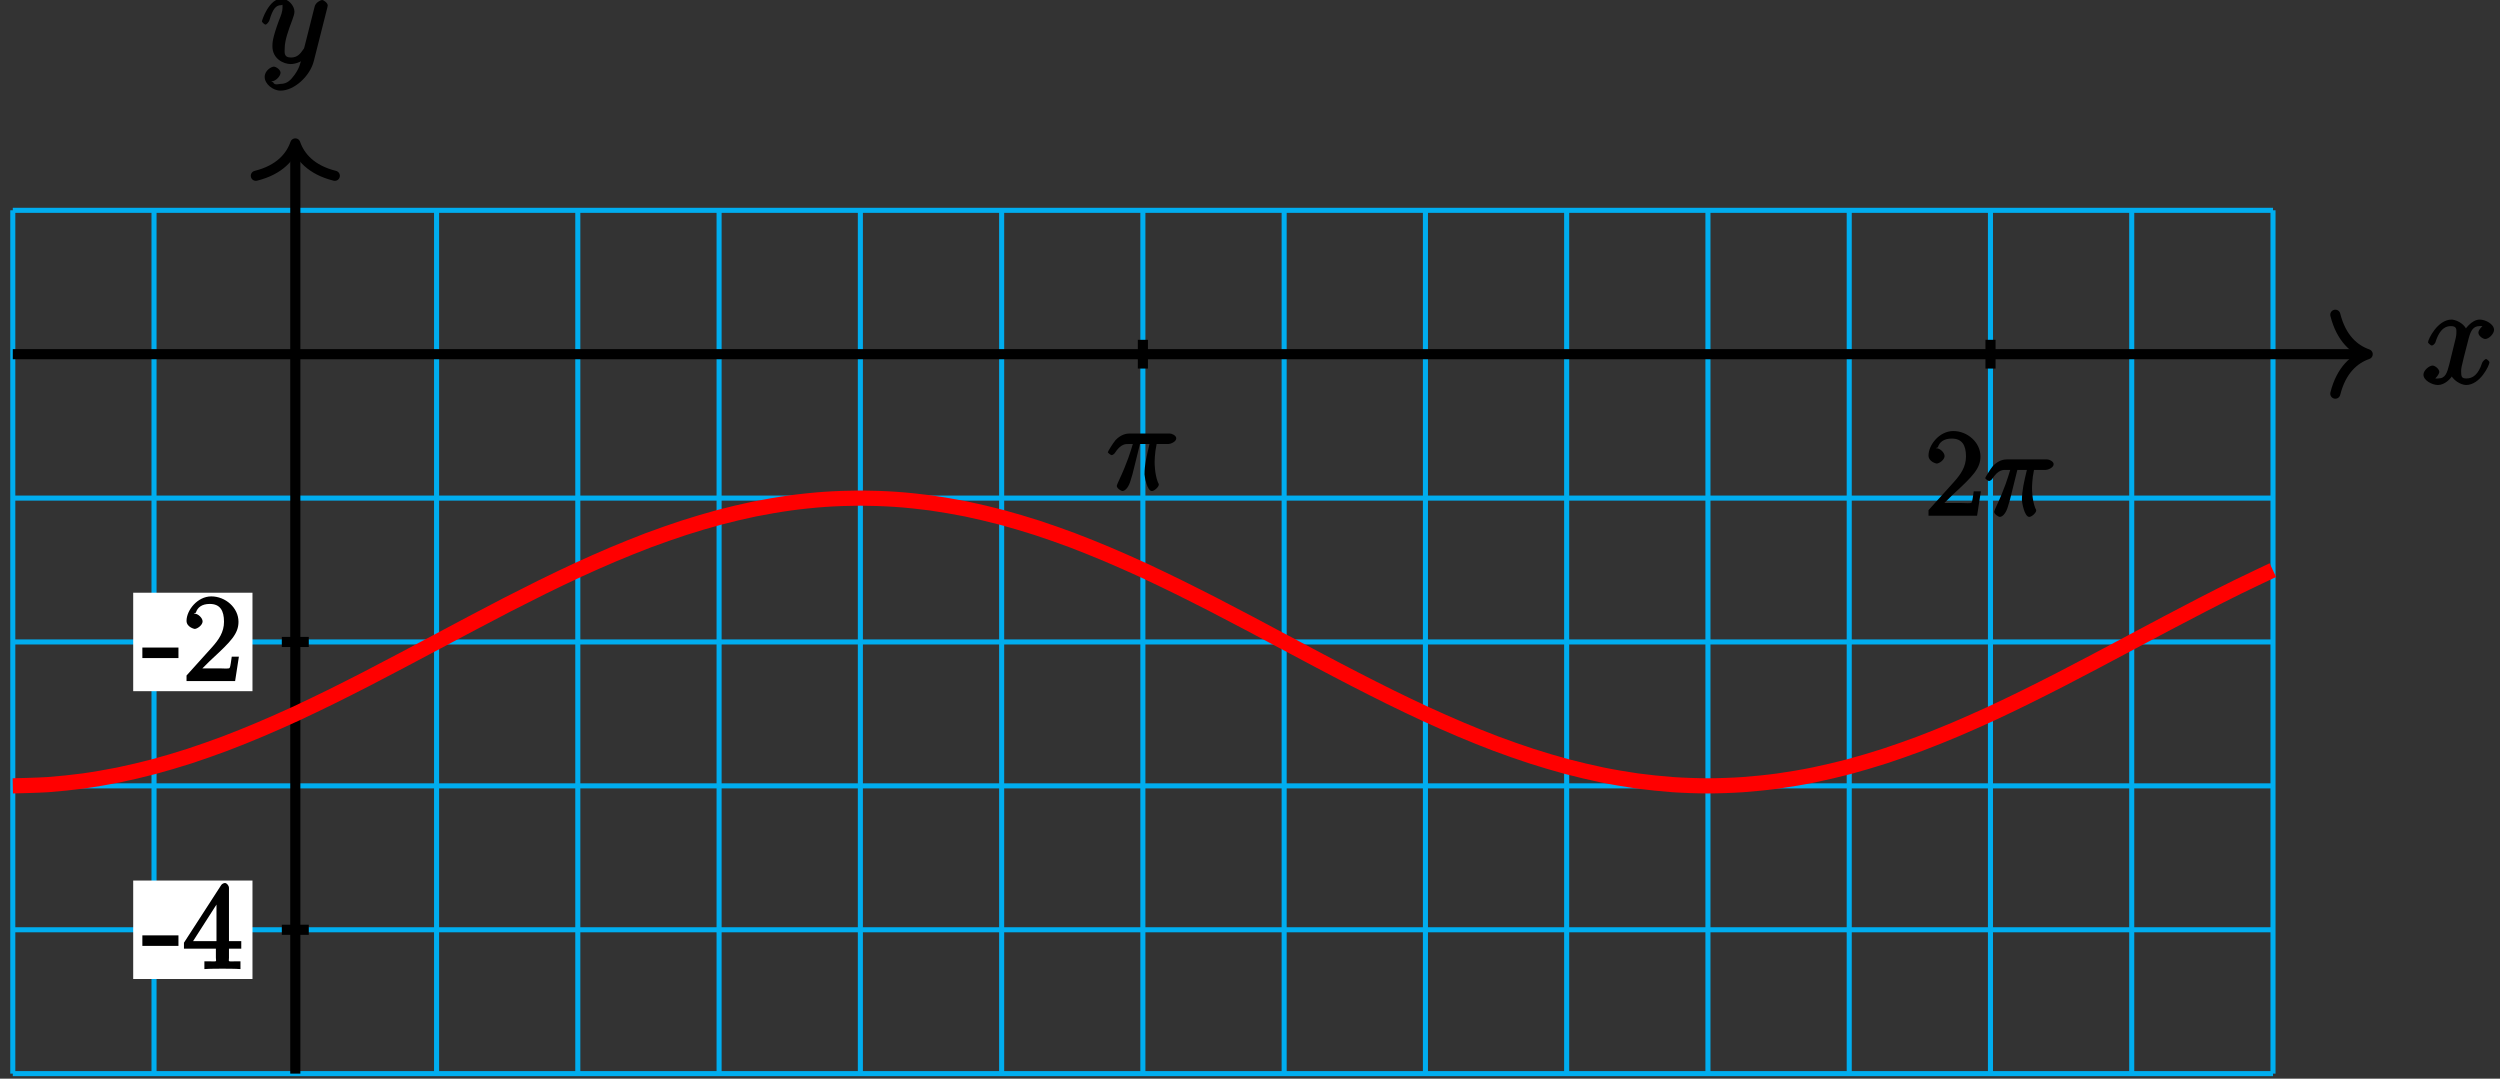 <?xml version="1.0" encoding="UTF-8"?>
<svg xmlns="http://www.w3.org/2000/svg" xmlns:xlink="http://www.w3.org/1999/xlink" width="197pt" height="85pt" viewBox="0 0 197 85" version="1.1">
<rect x="0" y="0" width="197" height="85" fill="#333333" stroke="none"/>
<defs>
<g>
<symbol overflow="visible" id="glyph0-0">
<path style="stroke:none;" d=""/>
</symbol>
<symbol overflow="visible" id="glyph0-1">
<path style="stroke:none;" d="M 5.109 -4.688 C 4.766 -4.625 4.453 -4.219 4.453 -4.016 C 4.453 -3.75 4.828 -3.516 4.984 -3.516 C 5.312 -3.516 5.688 -3.953 5.688 -4.234 C 5.688 -4.688 5.016 -5.047 4.562 -5.047 C 3.906 -5.047 3.375 -4.25 3.266 -4.047 L 3.609 -4.047 C 3.359 -4.859 2.531 -5.047 2.344 -5.047 C 1.234 -5.047 0.484 -3.484 0.484 -3.25 C 0.484 -3.203 0.703 -3 0.781 -3 C 0.859 -3 1 -3.109 1.062 -3.234 C 1.438 -4.453 1.984 -4.531 2.297 -4.531 C 2.781 -4.531 2.719 -4.234 2.719 -3.969 C 2.719 -3.734 2.641 -3.484 2.516 -2.969 L 2.156 -1.5 C 1.984 -0.844 1.859 -0.406 1.281 -0.406 C 1.234 -0.406 1.078 -0.359 0.844 -0.5 L 0.734 -0.25 C 1.125 -0.328 1.375 -0.797 1.375 -0.922 C 1.375 -1.141 1.047 -1.422 0.844 -1.422 C 0.578 -1.422 0.125 -1.047 0.125 -0.703 C 0.125 -0.25 0.812 0.109 1.266 0.109 C 1.781 0.109 2.266 -0.344 2.5 -0.781 L 2.203 -0.891 C 2.375 -0.266 3.094 0.109 3.484 0.109 C 4.594 0.109 5.328 -1.453 5.328 -1.688 C 5.328 -1.75 5.125 -1.938 5.062 -1.938 C 4.969 -1.938 4.781 -1.734 4.75 -1.641 C 4.453 -0.703 4 -0.406 3.516 -0.406 C 3.141 -0.406 3.094 -0.531 3.094 -0.984 C 3.094 -1.219 3.141 -1.391 3.312 -2.094 L 3.688 -3.562 C 3.859 -4.203 4.062 -4.531 4.547 -4.531 C 4.578 -4.531 4.75 -4.578 4.969 -4.438 Z M 5.109 -4.688 "/>
</symbol>
<symbol overflow="visible" id="glyph0-2">
<path style="stroke:none;" d="M 2.703 0.953 C 2.406 1.359 2.125 1.672 1.594 1.672 C 1.469 1.672 1.109 1.812 1.016 1.547 C 0.812 1.469 0.875 1.469 0.891 1.469 C 1.219 1.469 1.594 1.047 1.594 0.797 C 1.594 0.547 1.234 0.312 1.062 0.312 C 0.891 0.312 0.344 0.594 0.344 1.125 C 0.344 1.672 0.984 2.203 1.594 2.203 C 2.672 2.203 3.922 1.062 4.219 -0.141 L 5.281 -4.344 C 5.281 -4.391 5.312 -4.453 5.312 -4.516 C 5.312 -4.688 5.016 -4.938 4.859 -4.938 C 4.766 -4.938 4.359 -4.75 4.281 -4.422 L 3.484 -1.266 C 3.422 -1.062 3.469 -1.156 3.375 -1.031 C 3.172 -0.734 2.938 -0.406 2.422 -0.406 C 1.812 -0.406 1.922 -0.844 1.922 -1.141 C 1.922 -1.75 2.219 -2.578 2.516 -3.359 C 2.625 -3.672 2.688 -3.828 2.688 -4.031 C 2.688 -4.484 2.203 -5.047 1.672 -5.047 C 0.688 -5.047 0.125 -3.344 0.125 -3.25 C 0.125 -3.203 0.328 -3 0.406 -3 C 0.5 -3 0.672 -3.203 0.719 -3.344 C 0.984 -4.25 1.234 -4.531 1.641 -4.531 C 1.75 -4.531 1.75 -4.688 1.75 -4.328 C 1.75 -4.047 1.641 -3.734 1.469 -3.328 C 0.953 -1.922 0.953 -1.562 0.953 -1.297 C 0.953 -0.281 1.859 0.109 2.391 0.109 C 2.703 0.109 3.203 -0.031 3.469 -0.312 L 3.297 -0.484 C 3.141 0.109 3.078 0.422 2.703 0.953 Z M 2.703 0.953 "/>
</symbol>
<symbol overflow="visible" id="glyph1-0">
<path style="stroke:none;" d=""/>
</symbol>
<symbol overflow="visible" id="glyph1-1">
<path style="stroke:none;" d="M 2.766 -1.953 L 2.766 -2.641 L -0.078 -2.641 L -0.078 -1.812 L 2.766 -1.812 Z M 2.766 -1.953 "/>
</symbol>
<symbol overflow="visible" id="glyph1-2">
<path style="stroke:none;" d="M 3.625 -6.375 C 3.625 -6.562 3.453 -6.766 3.312 -6.766 C 3.234 -6.766 3.094 -6.719 3.016 -6.609 L 0.078 -2.062 L 0.078 -1.594 L 2.594 -1.594 L 2.594 -0.875 C 2.594 -0.531 2.75 -0.594 2.062 -0.594 L 1.688 -0.594 L 1.688 0.016 C 2.078 -0.016 2.844 -0.016 3.109 -0.016 C 3.375 -0.016 4.141 -0.016 4.531 0.016 L 4.531 -0.594 L 4.172 -0.594 C 3.484 -0.594 3.625 -0.531 3.625 -0.875 L 3.625 -1.594 L 4.594 -1.594 L 4.594 -2.188 L 3.625 -2.188 Z M 2.641 -5.625 L 2.641 -2.188 L 0.797 -2.188 L 2.938 -5.531 Z M 2.641 -5.625 "/>
</symbol>
<symbol overflow="visible" id="glyph1-3">
<path style="stroke:none;" d="M 4.203 -1.922 L 3.844 -1.922 C 3.781 -1.594 3.766 -1.188 3.672 -1.031 C 3.609 -0.953 3.188 -1 2.891 -1 L 1.125 -1 L 1.25 -0.734 C 1.5 -0.953 2.078 -1.562 2.328 -1.781 C 3.781 -3.125 4.375 -3.734 4.375 -4.672 C 4.375 -5.781 3.344 -6.672 2.234 -6.672 C 1.125 -6.672 0.281 -5.562 0.281 -4.75 C 0.281 -4.25 0.891 -4.109 0.922 -4.109 C 1.125 -4.109 1.547 -4.406 1.547 -4.703 C 1.547 -4.969 1.188 -5.312 0.922 -5.312 C 0.828 -5.312 0.812 -5.312 1.016 -5.391 C 1.141 -5.797 1.484 -6.078 2.109 -6.078 C 2.922 -6.078 3.234 -5.562 3.234 -4.672 C 3.234 -3.859 2.828 -3.266 2.281 -2.656 L 0.281 -0.438 L 0.281 0 L 4.109 0 L 4.406 -1.922 Z M 4.203 -1.922 "/>
</symbol>
<symbol overflow="visible" id="glyph2-0">
<path style="stroke:none;" d=""/>
</symbol>
<symbol overflow="visible" id="glyph2-1">
<path style="stroke:none;" d="M 2.484 -3.609 L 3.344 -3.609 C 3.125 -2.688 2.953 -1.984 2.953 -1.219 C 2.953 -1.094 3.141 0.094 3.531 0.094 C 3.734 0.094 4.078 -0.234 4.078 -0.406 C 4.078 -0.453 4.078 -0.469 4 -0.609 C 3.75 -1.266 3.75 -2.094 3.75 -2.156 C 3.75 -2.219 3.75 -2.891 3.906 -3.609 L 4.844 -3.609 C 4.969 -3.609 5.453 -3.766 5.453 -4.062 C 5.453 -4.281 5.109 -4.438 4.938 -4.438 L 1.781 -4.438 C 1.562 -4.438 1.125 -4.391 0.672 -3.922 C 0.438 -3.641 0.062 -3.016 0.062 -2.969 C 0.062 -2.906 0.297 -2.734 0.359 -2.734 C 0.422 -2.734 0.547 -2.812 0.594 -2.875 C 1.094 -3.656 1.469 -3.609 1.719 -3.609 L 2.031 -3.609 C 1.859 -3.047 1.625 -2.203 0.906 -0.672 C 0.828 -0.5 0.766 -0.359 0.766 -0.312 C 0.766 -0.109 1.125 0.094 1.203 0.094 C 1.484 0.094 1.734 -0.312 1.844 -0.703 C 2 -1.188 2 -1.219 2.094 -1.594 L 2.594 -3.609 Z M 2.484 -3.609 "/>
</symbol>
</g>
</defs>
<g id="surface1">
<path style="fill:none;stroke-width:0.399;stroke-linecap:butt;stroke-linejoin:miter;stroke:rgb(0%,67.839%,93.729%);stroke-opacity:1;stroke-miterlimit:10;" d="M -22.262 -56.692 L 155.843 -56.692 M -22.262 -45.356 L 155.843 -45.356 M -22.262 -34.016 L 155.843 -34.016 M -22.262 -22.676 L 155.843 -22.676 M -22.262 -11.34 L 155.843 -11.34 M -22.262 -0 L 155.843 -0 M -22.262 11.336 L 155.843 11.336 M -22.262 -56.692 L -22.262 11.34 M -11.133 -56.692 L -11.133 11.34 M -0 -56.692 L -0 11.34 M 11.132 -56.692 L 11.132 11.34 M 22.261 -56.692 L 22.261 11.34 M 33.394 -56.692 L 33.394 11.34 M 44.527 -56.692 L 44.527 11.34 M 55.66 -56.692 L 55.66 11.34 M 66.789 -56.692 L 66.789 11.34 M 77.921 -56.692 L 77.921 11.34 M 89.054 -56.692 L 89.054 11.34 M 100.183 -56.692 L 100.183 11.34 M 111.316 -56.692 L 111.316 11.34 M 122.449 -56.692 L 122.449 11.34 M 133.578 -56.692 L 133.578 11.34 M 144.71 -56.692 L 144.71 11.34 M 155.843 -56.692 L 155.843 11.34 " transform="matrix(1,0,0,-1,23.27,27.91)"/>
<path style="fill:none;stroke-width:0.797;stroke-linecap:butt;stroke-linejoin:miter;stroke:rgb(0%,0%,0%);stroke-opacity:1;stroke-miterlimit:10;" d="M -22.262 -0 L 162.906 -0 " transform="matrix(1,0,0,-1,23.27,27.91)"/>
<path style="fill:none;stroke-width:0.797;stroke-linecap:round;stroke-linejoin:round;stroke:rgb(0%,0%,0%);stroke-opacity:1;stroke-miterlimit:10;" d="M -2.551 3.109 C -2.086 1.246 -1.047 0.363 -0 -0 C -1.047 -0.363 -2.086 -1.246 -2.551 -3.11 " transform="matrix(1,0,0,-1,186.574,27.91)"/>
<g style="fill:rgb(0%,0%,0%);fill-opacity:1;">
  <use xlink:href="#glyph0-1" x="190.843" y="30.229"/>
</g>
<path style="fill:none;stroke-width:0.797;stroke-linecap:butt;stroke-linejoin:miter;stroke:rgb(0%,0%,0%);stroke-opacity:1;stroke-miterlimit:10;" d="M -0 -56.692 L -0 16.211 " transform="matrix(1,0,0,-1,23.27,27.91)"/>
<path style="fill:none;stroke-width:0.797;stroke-linecap:round;stroke-linejoin:round;stroke:rgb(0%,0%,0%);stroke-opacity:1;stroke-miterlimit:10;" d="M -2.551 3.11 C -2.086 1.243 -1.047 0.364 -0 0 C -1.047 -0.363 -2.086 -1.246 -2.551 -3.113 " transform="matrix(0,-1,-1,0,23.27,11.301)"/>
<g style="fill:rgb(0%,0%,0%);fill-opacity:1;">
  <use xlink:href="#glyph0-2" x="20.513" y="4.939"/>
</g>
<path style="fill:none;stroke-width:0.797;stroke-linecap:butt;stroke-linejoin:miter;stroke:rgb(0%,0%,0%);stroke-opacity:1;stroke-miterlimit:10;" d="M 1.062 -45.356 L -1.063 -45.356 " transform="matrix(1,0,0,-1,23.27,27.91)"/>
<path style=" stroke:none;fill-rule:nonzero;fill:rgb(100%,100%,100%);fill-opacity:1;" d="M 19.895 69.387 L 10.496 69.387 L 10.496 77.145 L 19.895 77.145 Z M 19.895 69.387 "/>
<g style="fill:rgb(0%,0%,0%);fill-opacity:1;">
  <use xlink:href="#glyph1-1" x="11.296" y="76.348"/>
  <use xlink:href="#glyph1-2" x="14.418" y="76.348"/>
</g>
<path style="fill:none;stroke-width:0.797;stroke-linecap:butt;stroke-linejoin:miter;stroke:rgb(0%,0%,0%);stroke-opacity:1;stroke-miterlimit:10;" d="M 1.062 -22.676 L -1.063 -22.676 " transform="matrix(1,0,0,-1,23.27,27.91)"/>
<path style=" stroke:none;fill-rule:nonzero;fill:rgb(100%,100%,100%);fill-opacity:1;" d="M 19.895 46.707 L 10.496 46.707 L 10.496 54.465 L 19.895 54.465 Z M 19.895 46.707 "/>
<g style="fill:rgb(0%,0%,0%);fill-opacity:1;">
  <use xlink:href="#glyph1-1" x="11.296" y="53.668"/>
  <use xlink:href="#glyph1-3" x="14.418" y="53.668"/>
</g>
<path style="fill:none;stroke-width:0.797;stroke-linecap:butt;stroke-linejoin:miter;stroke:rgb(0%,0%,0%);stroke-opacity:1;stroke-miterlimit:10;" d="M 66.789 1.133 L 66.789 -1.133 " transform="matrix(1,0,0,-1,23.27,27.91)"/>
<g style="fill:rgb(0%,0%,0%);fill-opacity:1;">
  <use xlink:href="#glyph2-1" x="87.236" y="38.598"/>
</g>
<path style="fill:none;stroke-width:0.797;stroke-linecap:butt;stroke-linejoin:miter;stroke:rgb(0%,0%,0%);stroke-opacity:1;stroke-miterlimit:10;" d="M 133.582 1.133 L 133.582 -1.133 " transform="matrix(1,0,0,-1,23.27,27.91)"/>
<g style="fill:rgb(0%,0%,0%);fill-opacity:1;">
  <use xlink:href="#glyph1-3" x="151.686" y="40.638"/>
</g>
<g style="fill:rgb(0%,0%,0%);fill-opacity:1;">
  <use xlink:href="#glyph2-1" x="156.374" y="40.638"/>
</g>
<path style="fill:none;stroke-width:1.196;stroke-linecap:butt;stroke-linejoin:miter;stroke:rgb(100%,0%,0%);stroke-opacity:1;stroke-miterlimit:10;" d="M -22.262 -34.016 C -22.262 -34.016 -20.254 -33.973 -19.481 -33.918 C -18.707 -33.863 -17.469 -33.735 -16.7 -33.629 C -15.926 -33.524 -14.688 -33.309 -13.915 -33.153 C -13.145 -32.996 -11.903 -32.703 -11.133 -32.496 C -10.36 -32.293 -9.122 -31.922 -8.348 -31.672 C -7.579 -31.422 -6.34 -30.985 -5.567 -30.695 C -4.793 -30.406 -3.555 -29.906 -2.786 -29.578 C -2.012 -29.254 -0.774 -28.703 -0 -28.348 C 0.769 -27.992 2.007 -27.395 2.781 -27.016 C 3.554 -26.637 4.793 -26.008 5.562 -25.613 C 6.335 -25.215 7.574 -24.567 8.347 -24.156 C 9.121 -23.75 10.359 -23.09 11.128 -22.68 C 11.902 -22.266 13.14 -21.606 13.914 -21.199 C 14.683 -20.793 15.921 -20.141 16.695 -19.742 C 17.468 -19.348 18.707 -18.719 19.476 -18.34 C 20.25 -17.961 21.488 -17.363 22.261 -17.008 C 23.031 -16.652 24.269 -16.102 25.043 -15.777 C 25.816 -15.449 27.054 -14.953 27.824 -14.66 C 28.597 -14.371 29.835 -13.934 30.609 -13.684 C 31.382 -13.434 32.621 -13.063 33.39 -12.86 C 34.164 -12.652 35.402 -12.36 36.175 -12.203 C 36.945 -12.047 38.183 -11.832 38.957 -11.727 C 39.73 -11.617 40.968 -11.488 41.738 -11.438 C 42.511 -11.383 43.75 -11.34 44.523 -11.34 C 45.292 -11.34 46.531 -11.383 47.304 -11.438 C 48.078 -11.488 49.316 -11.617 50.089 -11.723 C 50.859 -11.832 52.097 -12.043 52.871 -12.199 C 53.644 -12.36 54.882 -12.652 55.652 -12.856 C 56.425 -13.063 57.664 -13.43 58.437 -13.68 C 59.207 -13.93 60.445 -14.367 61.218 -14.656 C 61.992 -14.949 63.23 -15.445 64 -15.774 C 64.773 -16.098 66.011 -16.649 66.785 -17.004 C 67.554 -17.36 68.796 -17.957 69.566 -18.336 C 70.339 -18.715 71.578 -19.344 72.351 -19.738 C 73.121 -20.137 74.359 -20.785 75.132 -21.192 C 75.906 -21.602 77.144 -22.262 77.914 -22.672 C 78.687 -23.082 79.925 -23.746 80.699 -24.152 C 81.468 -24.559 82.707 -25.211 83.48 -25.606 C 84.253 -26.004 85.492 -26.633 86.261 -27.012 C 87.035 -27.391 88.273 -27.988 89.046 -28.344 C 89.82 -28.699 91.058 -29.25 91.828 -29.574 C 92.601 -29.902 93.839 -30.402 94.613 -30.692 C 95.382 -30.981 96.621 -31.418 97.394 -31.668 C 98.168 -31.918 99.406 -32.289 100.175 -32.492 C 100.949 -32.699 102.187 -32.992 102.96 -33.149 C 103.73 -33.309 104.968 -33.52 105.742 -33.629 C 106.515 -33.735 107.753 -33.863 108.527 -33.918 C 109.296 -33.973 110.535 -34.016 111.308 -34.016 C 112.082 -34.016 113.32 -33.973 114.089 -33.918 C 114.863 -33.863 116.101 -33.738 116.875 -33.629 C 117.644 -33.524 118.882 -33.313 119.656 -33.153 C 120.429 -32.996 121.668 -32.703 122.437 -32.5 C 123.21 -32.293 124.449 -31.926 125.222 -31.676 C 125.992 -31.426 127.23 -30.988 128.003 -30.699 C 128.777 -30.41 130.015 -29.91 130.789 -29.582 C 131.558 -29.258 132.796 -28.707 133.57 -28.352 C 134.343 -27.996 135.582 -27.402 136.351 -27.02 C 137.125 -26.641 138.363 -26.016 139.136 -25.617 C 139.906 -25.223 141.144 -24.57 141.917 -24.164 C 142.691 -23.758 143.929 -23.094 144.699 -22.684 C 145.472 -22.274 146.71 -21.61 147.484 -21.203 C 148.257 -20.797 149.496 -20.145 150.265 -19.75 C 151.039 -19.352 152.277 -18.723 153.05 -18.344 C 153.82 -17.965 155.832 -17.016 155.832 -17.016 " transform="matrix(1,0,0,-1,23.27,27.91)"/>
</g>
</svg>

